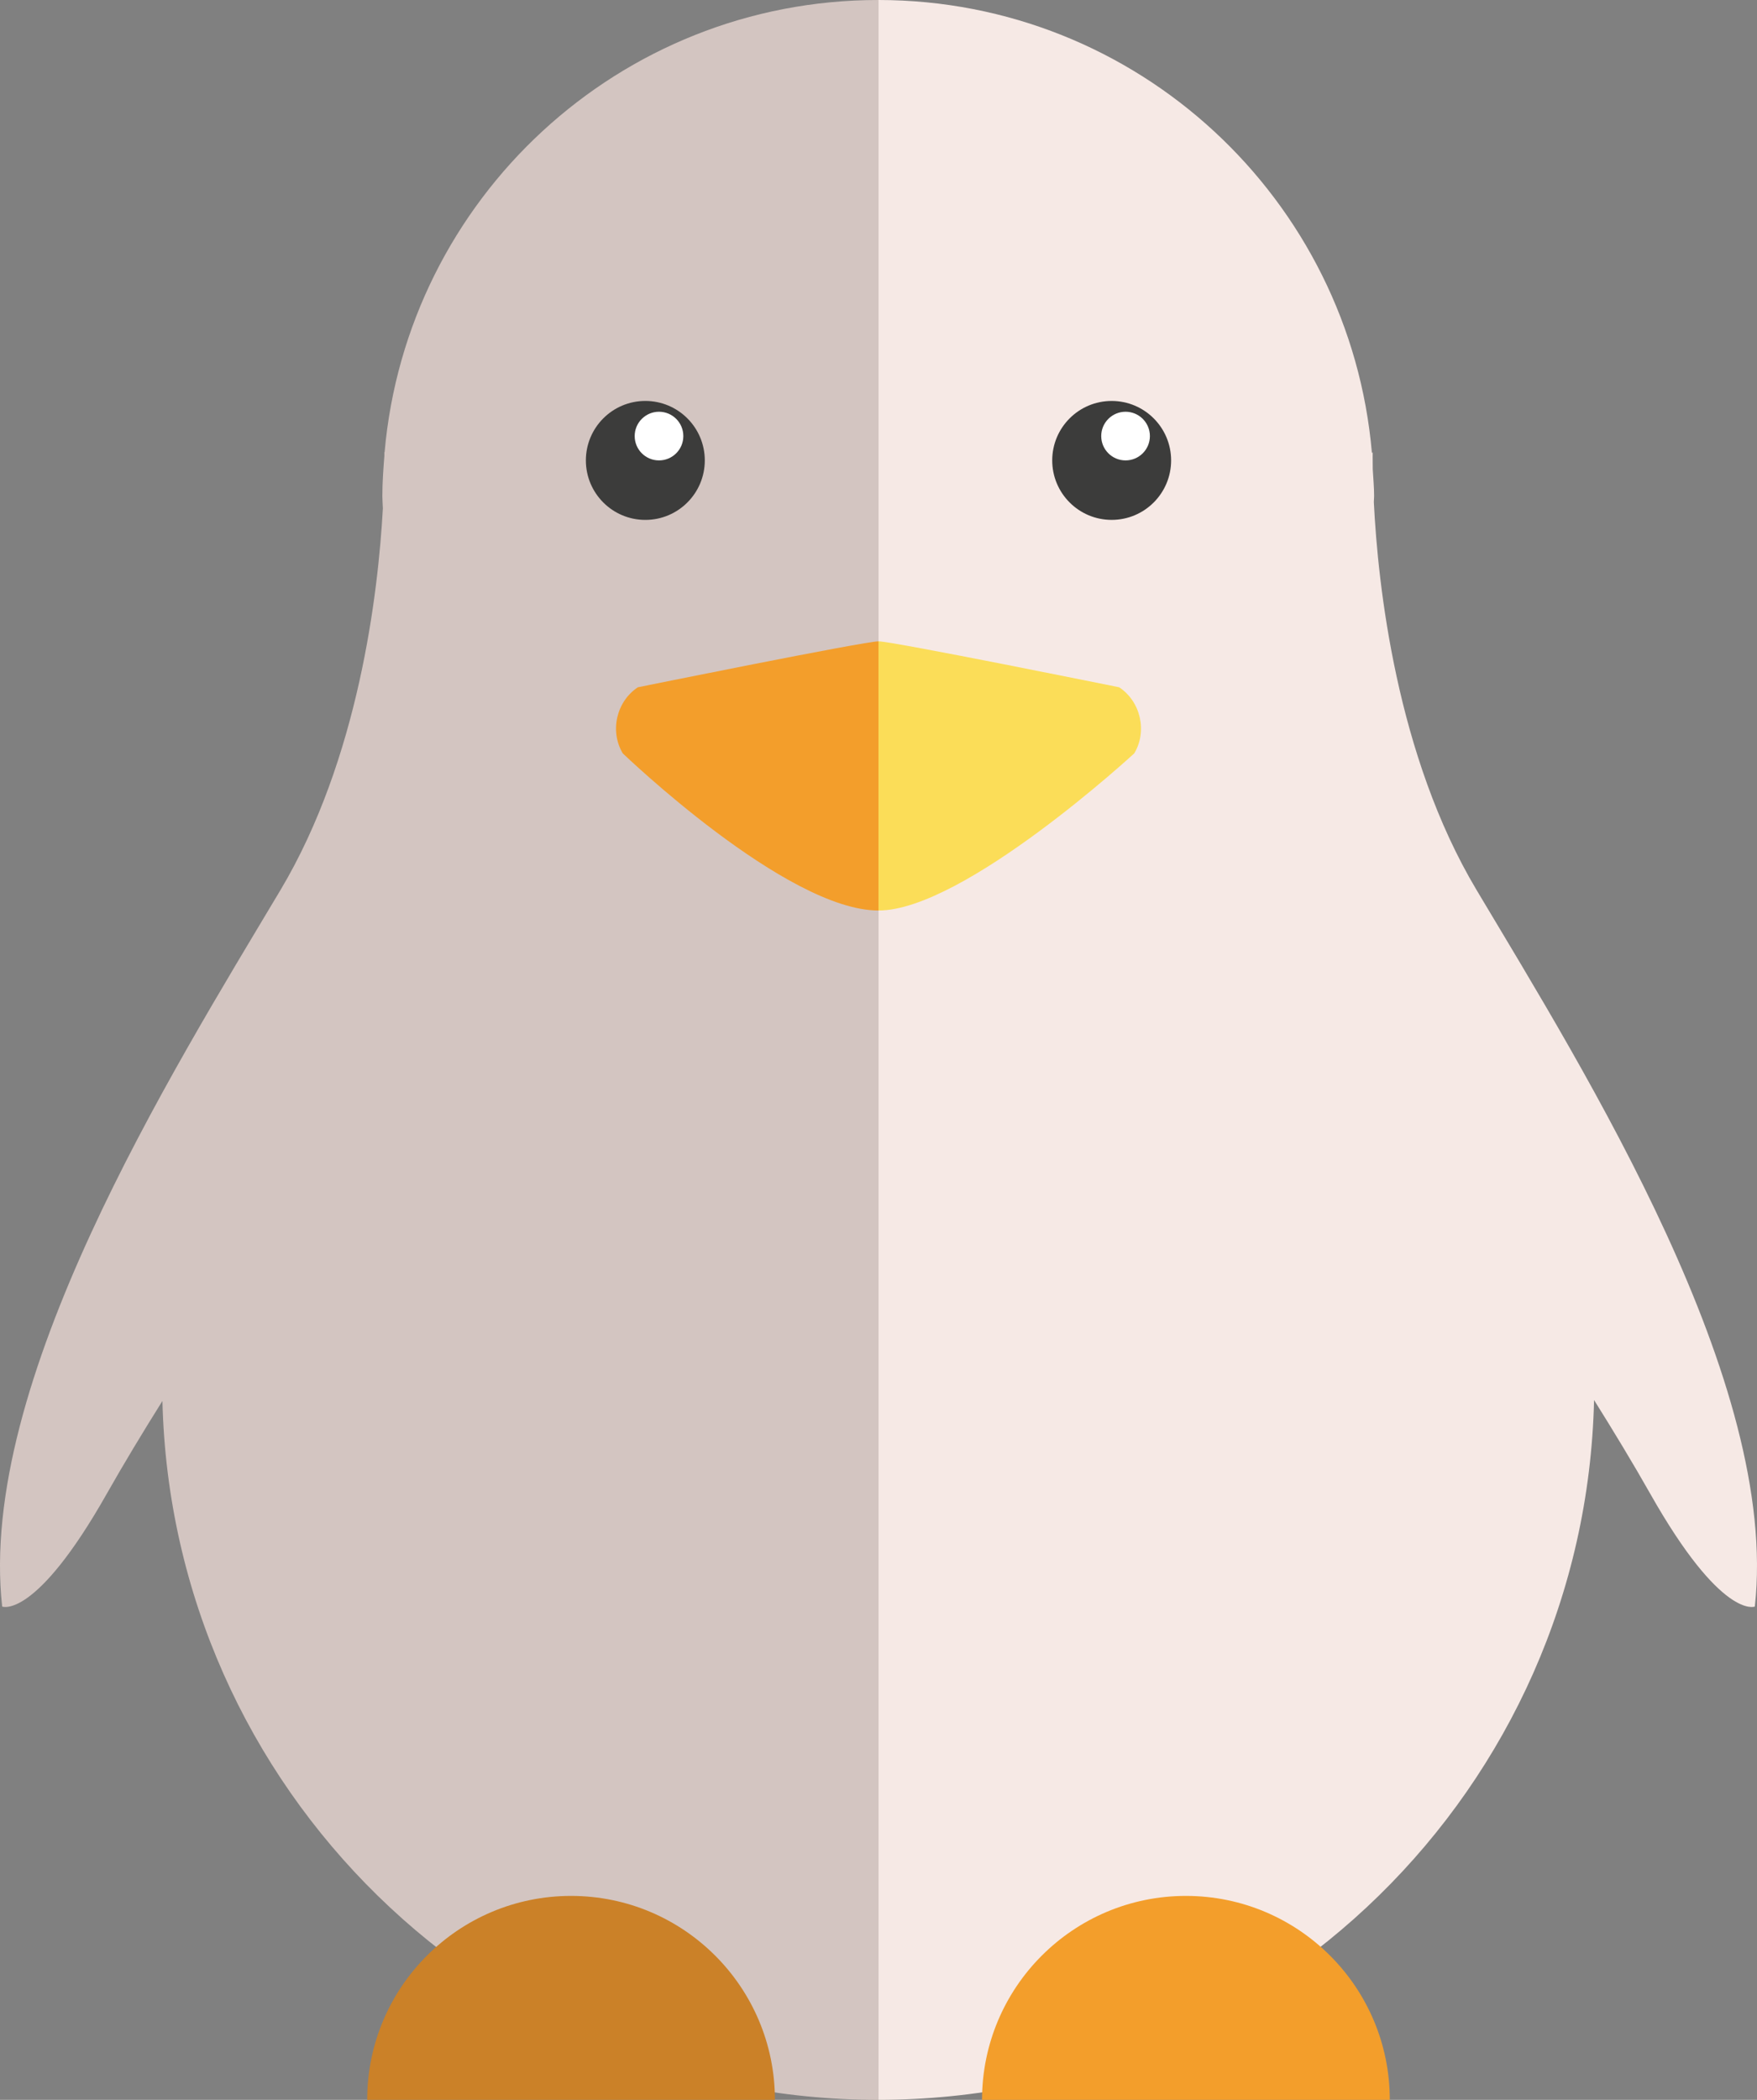 <?xml version="1.0" encoding="utf-8"?>
<!-- Generator: Adobe Illustrator 16.0.0, SVG Export Plug-In . SVG Version: 6.00 Build 0)  -->
<!DOCTYPE svg PUBLIC "-//W3C//DTD SVG 1.1//EN" "http://www.w3.org/Graphics/SVG/1.1/DTD/svg11.dtd">
<svg version="1.1" id="Layer_1" xmlns="http://www.w3.org/2000/svg" xmlns:xlink="http://www.w3.org/1999/xlink" x="0px" y="0px"
	 width="118.614px" height="141.711px" viewBox="0 0 118.614 141.711" enable-background="new 0 0 118.614 141.711"
	 xml:space="preserve">
<rect x="0" y="0" width="118.614" height="141.711" fill="#808080" stroke="none"/>
<g>
	<g>
		<path fill="#D3C5C1" d="M59.29,0C41.795,0,27.457,13.422,25.963,30.529l-0.015-0.021c0,0,0.001,0.098,0.001,0.252
			c-0.07,0.898-0.136,1.801-0.136,2.715c0,0.281,0.026,0.555,0.035,0.834c-0.318,5.738-1.632,16.906-6.915,25.76
			C11.495,72.527-1.524,93.357,0.146,108.42c0,0,2.231,0.93,7.07-7.625c1.141-2.016,2.435-4.156,3.749-6.25
			c0.634,26.154,22.019,47.166,48.324,47.166l0.018-0.002V0H59.29z"/>
		<path fill="#F6E9E5" d="M107.614,94.482c1.325,2.115,2.634,4.277,3.786,6.313c4.838,8.555,7.067,7.625,7.067,7.625
			c1.673-15.063-11.346-35.893-18.782-48.352c-5.422-9.08-6.66-20.59-6.939-26.188c0.003-0.135,0.019-0.27,0.019-0.406
			c0-0.611-0.06-1.207-0.092-1.809c-0.011-0.721-0.003-1.158-0.003-1.158l-0.052,0.076C91.149,13.459,76.813,0.01,59.308,0v141.709
			C85.626,141.701,107.012,120.662,107.614,94.482z"/>
	</g>
	<g>
		<g>
			<g>
				<g>
					<g>
						<path fill="#F39E2B" d="M43.063,46.381c-1.453,0.959-1.912,2.965-1.021,4.459c0,0,11.027,10.607,17.266,10.607V43.281
							C58.348,43.281,43.063,46.381,43.063,46.381z"/>
					</g>
				</g>
				<g>
					<g>
						<path fill="#FBDD58" d="M76.574,50.84c0.891-1.494,0.43-3.5-1.021-4.459c0,0-15.289-3.1-16.246-3.1v18.166
							C65.068,61.447,76.574,50.84,76.574,50.84z"/>
					</g>
				</g>
			</g>
			<g>
				<g>
					<g>
						<g>
							<circle fill="#3C3C3B" cx="43.566" cy="31.072" r="4.014"/>
						</g>
					</g>
					<g>
						<g>
							<circle fill="#3C3C3B" cx="75.048" cy="31.072" r="4.013"/>
						</g>
					</g>
					<g>
						<g>
							<path fill="#FFFFFF" d="M46.131,29.428c0,0.908-0.734,1.643-1.643,1.643c-0.906,0-1.641-0.734-1.641-1.643
								c0-0.904,0.734-1.641,1.641-1.641C45.396,27.787,46.131,28.523,46.131,29.428z"/>
						</g>
					</g>
					<g>
						<g>
							<path fill="#FFFFFF" d="M77.629,29.428c0,0.908-0.736,1.643-1.643,1.643c-0.908,0-1.643-0.734-1.643-1.643
								c0-0.904,0.734-1.641,1.643-1.641C76.893,27.787,77.629,28.523,77.629,29.428z"/>
						</g>
					</g>
				</g>
			</g>
		</g>
		<g>
			<g>
				<g>
					<path fill="#CB8128" d="M52.314,141.711c0-7.602-6.162-13.764-13.763-13.764c-7.598,0-13.762,6.162-13.762,13.764H52.314z"/>
				</g>
			</g>
			<g>
				<g>
					<path fill="#F39E2B" d="M93.824,141.711c0-7.602-6.16-13.764-13.763-13.764c-7.601,0-13.764,6.162-13.764,13.764H93.824z"/>
				</g>
			</g>
		</g>
	</g>
</g>
</svg>
